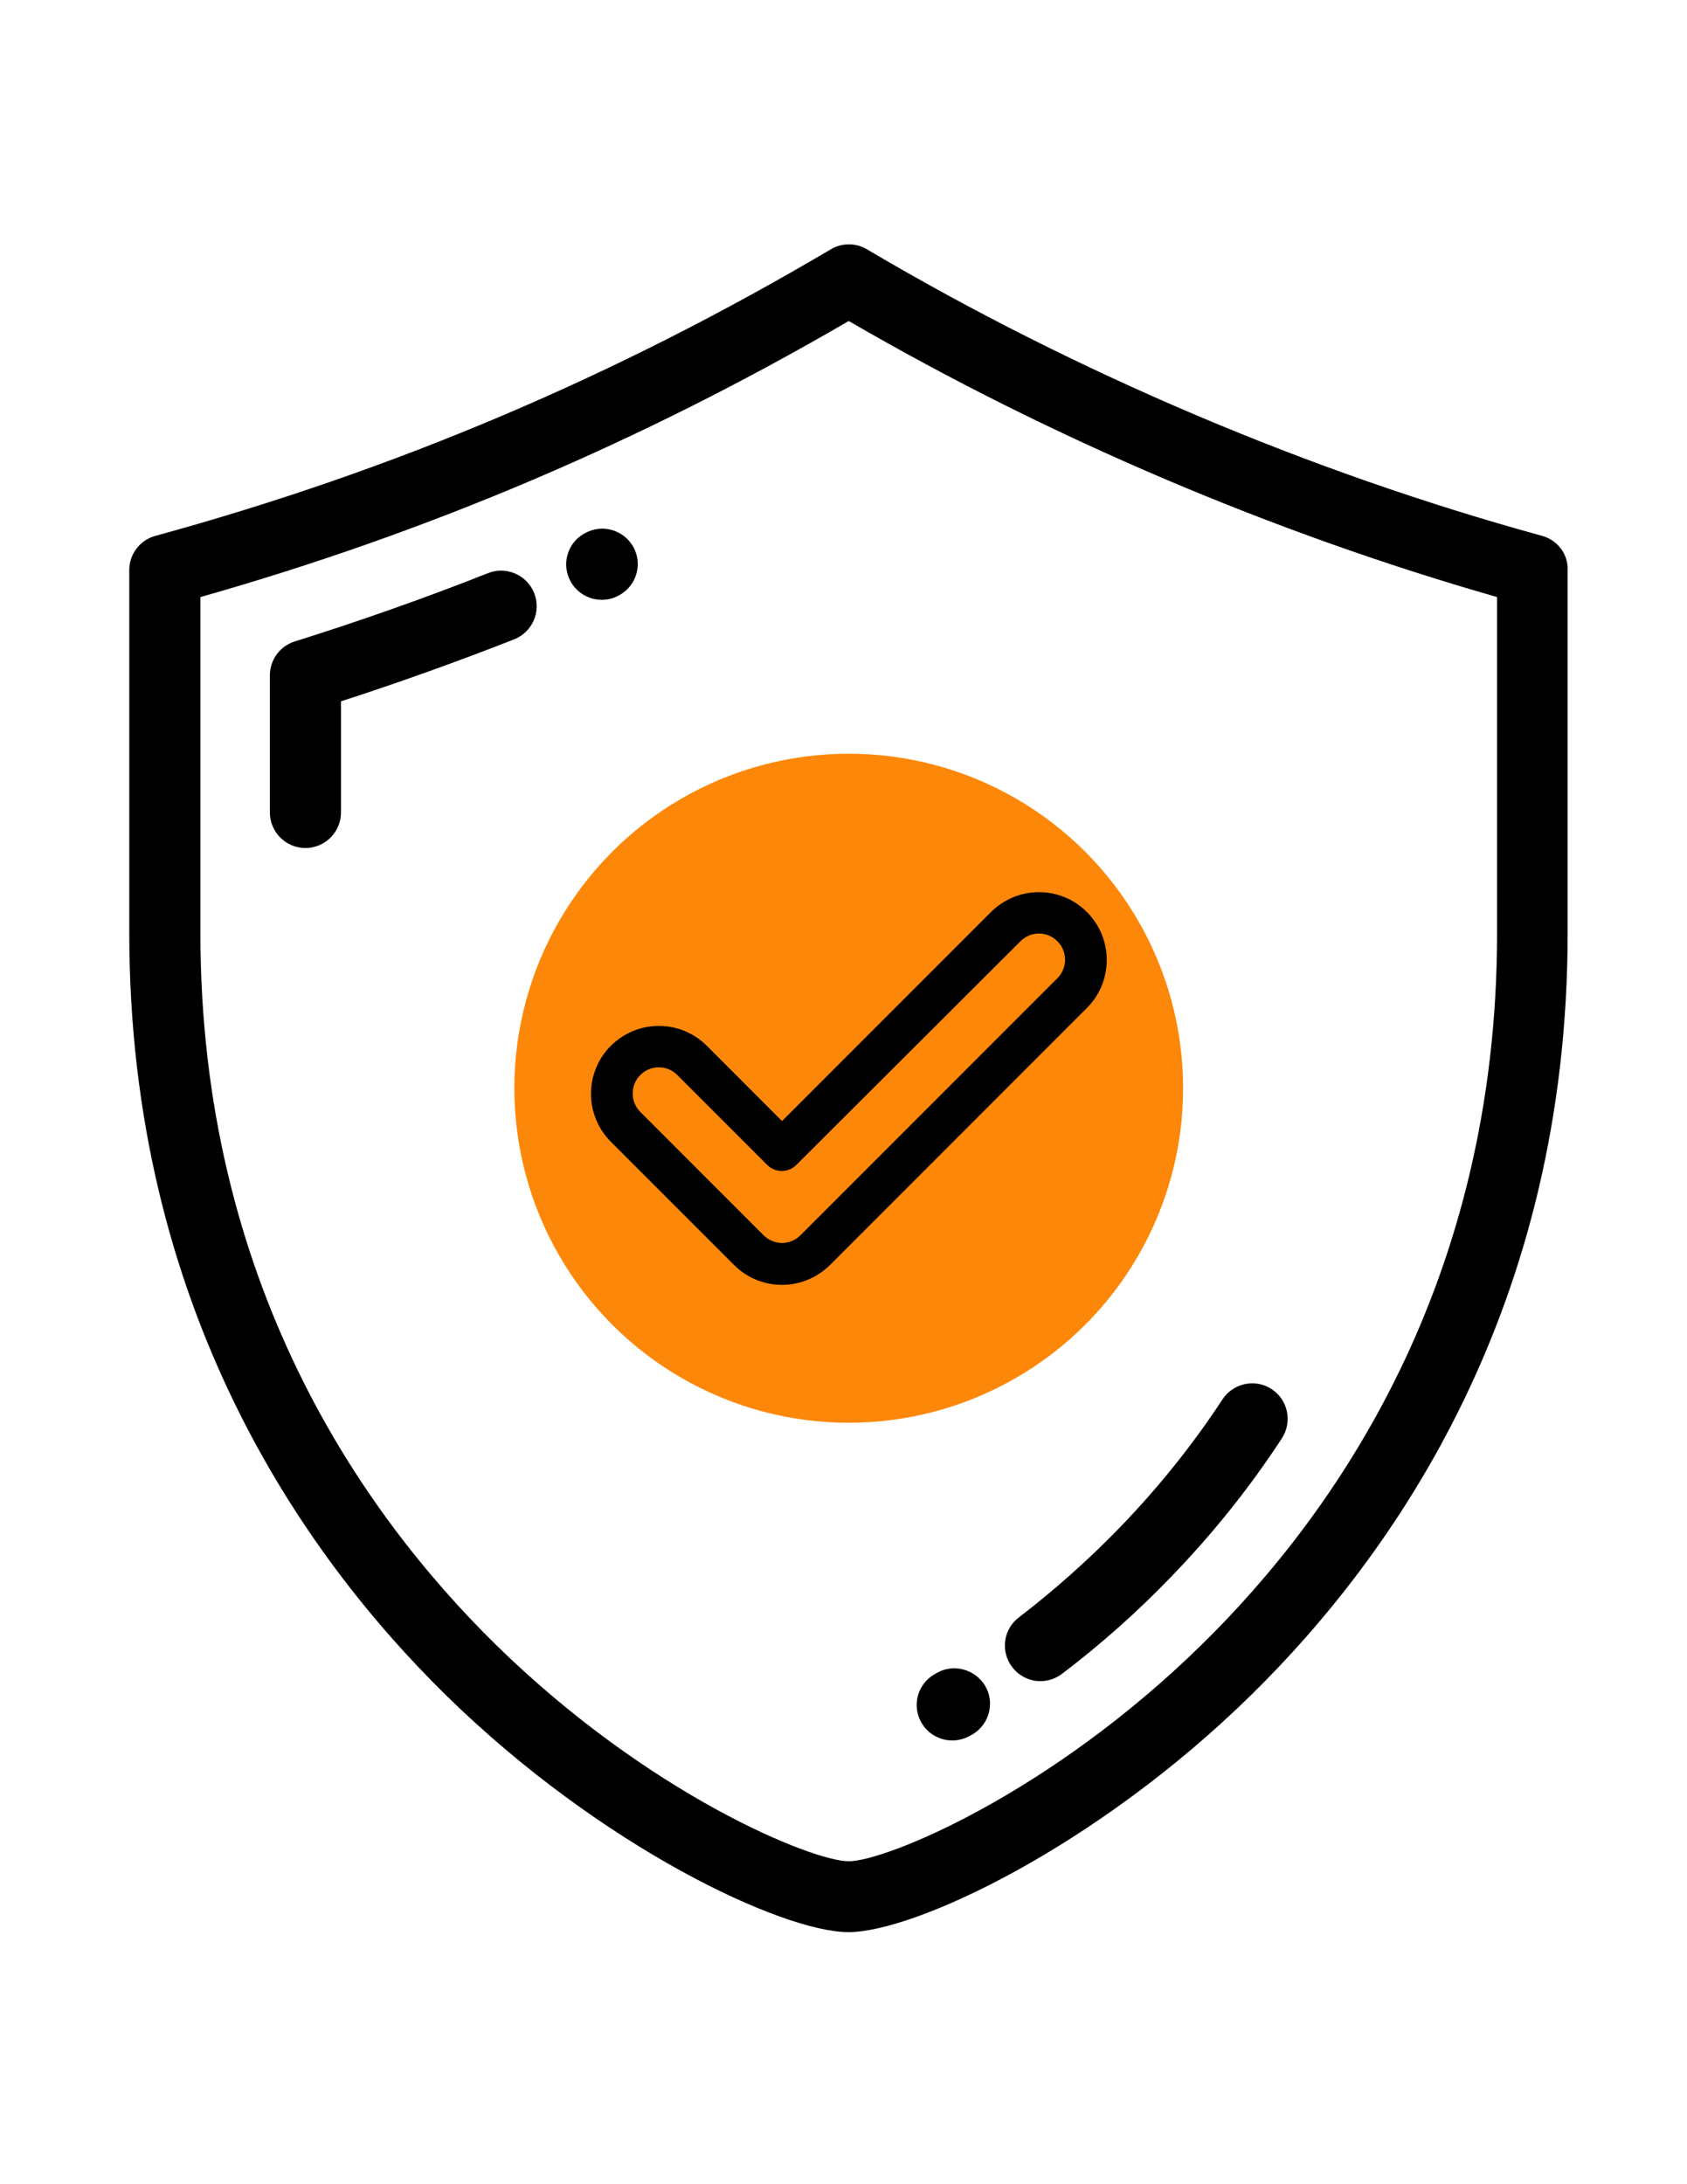 <?xml version="1.0" encoding="utf-8"?>
<!-- Generator: Adobe Illustrator 18.0.0, SVG Export Plug-In . SVG Version: 6.00 Build 0)  -->
<!DOCTYPE svg PUBLIC "-//W3C//DTD SVG 1.1//EN" "http://www.w3.org/Graphics/SVG/1.1/DTD/svg11.dtd">
<svg version="1.1" xmlns="http://www.w3.org/2000/svg" xmlns:xlink="http://www.w3.org/1999/xlink" x="0px" y="0px"
	 viewBox="0 0 612 792" enable-background="new 0 0 612 792" xml:space="preserve">
<g id="Layer_2">
	<circle fill="#FD8708" cx="307.9" cy="394.6" r="121.3"/>
</g>
<g id="Layer_1">
	<g>
		<g>
			<g>
				<path d="M559.4,194.3c-84.2-23.1-168.9-59-244.9-103.9c-4-2.4-9.1-2.4-13.1,0C223.2,136.6,143,170.6,56.4,194.3
					c-5.6,1.5-9.5,6.6-9.5,12.4v131.5c0,135.5,62.5,225.1,114.9,276.5c56.4,55.3,122.2,85.9,146,85.9c23.9,0,89.6-30.6,146-85.9
					c52.4-51.4,114.9-141,114.9-276.5V206.7C568.9,200.9,565,195.8,559.4,194.3z M543.1,338.3c0,126.5-58.3,210.2-107.2,258.1
					c-55.5,54.4-114.8,78.5-128,78.5c-13.2,0-72.5-24.1-128-78.5C131,548.4,72.7,464.8,72.7,338.3V216.5
					c82.8-23.5,159.9-56.3,235.2-100.1c73.4,42.6,154.4,77,235.2,100.1V338.3z"/>
				<path d="M193.8,215.1c-2.6-6.6-10.1-9.9-16.7-7.3c-23,9.1-46.6,17.4-70.2,24.8c-5.4,1.7-9,6.7-9,12.3v49.7
					c0,7.1,5.8,12.9,12.9,12.9c7.1,0,12.9-5.8,12.9-12.9v-40.3c21.1-6.8,42.2-14.4,62.9-22.5C193.2,229.1,196.4,221.7,193.8,215.1z"
					/>
				<path d="M218.3,217.5c1.7,0,3.5-0.3,5.2-1.1l0.2-0.1c6.5-2.9,9.4-10.4,6.6-16.9c-2.9-6.5-10.5-9.5-17-6.6l-0.2,0.1
					c-6.5,2.8-9.5,10.4-6.6,16.9C208.6,214.6,213.3,217.5,218.3,217.5z"/>
				<path d="M461.3,503.7c-5.9-3.9-13.9-2.2-17.8,3.7c-10.6,16.2-23.1,31.8-37,46.2c-11.5,11.9-23.9,22.9-36.9,32.9
					c-5.7,4.3-6.7,12.4-2.4,18c2.5,3.3,6.4,5.1,10.2,5.1c2.7,0,5.5-0.9,7.8-2.6c14.1-10.7,27.5-22.6,39.8-35.4
					c15.1-15.6,28.5-32.4,40-50C468.9,515.6,467.3,507.6,461.3,503.7z"/>
				<path d="M339.7,606.7l-0.7,0.4c-6.2,3.6-8.3,11.4-4.7,17.6c2.4,4.1,6.7,6.4,11.2,6.4c2.2,0,4.4-0.6,6.4-1.7l0.9-0.5
					c6.1-3.6,8.2-11.5,4.6-17.6C353.7,605.2,345.8,603.1,339.7,606.7z"/>
				<path d="M256.4,379.2c-4.6-4.6-10.8-7.2-17.4-7.2s-12.7,2.6-17.4,7.2c-9.6,9.6-9.6,25.2,0,34.8l44.7,44.7
					c4.6,4.6,10.8,7.2,17.4,7.2c6.6,0,12.7-2.6,17.4-7.2l93.2-93.2c9.6-9.6,9.6-25.2,0-34.8c-4.6-4.6-10.8-7.2-17.4-7.2
					c-6.6,0-12.7,2.6-17.4,7.2l-75.8,75.8L256.4,379.2z M370.2,341.3c1.8-1.8,4.2-2.8,6.7-2.8c2.5,0,4.9,1,6.7,2.8
					c3.7,3.7,3.7,9.7,0,13.4l-93.2,93.2c-1.8,1.8-4.2,2.8-6.7,2.8s-4.9-1-6.7-2.8l-44.7-44.7c-3.7-3.7-3.7-9.7,0-13.4
					c1.8-1.8,4.2-2.8,6.7-2.8c2.5,0,4.9,1,6.7,2.8l32.6,32.6c1.4,1.4,3.3,2.2,5.3,2.2s3.9-0.8,5.3-2.2L370.2,341.3z"/>
			</g>
		</g>
	</g>
</g>
</svg>
